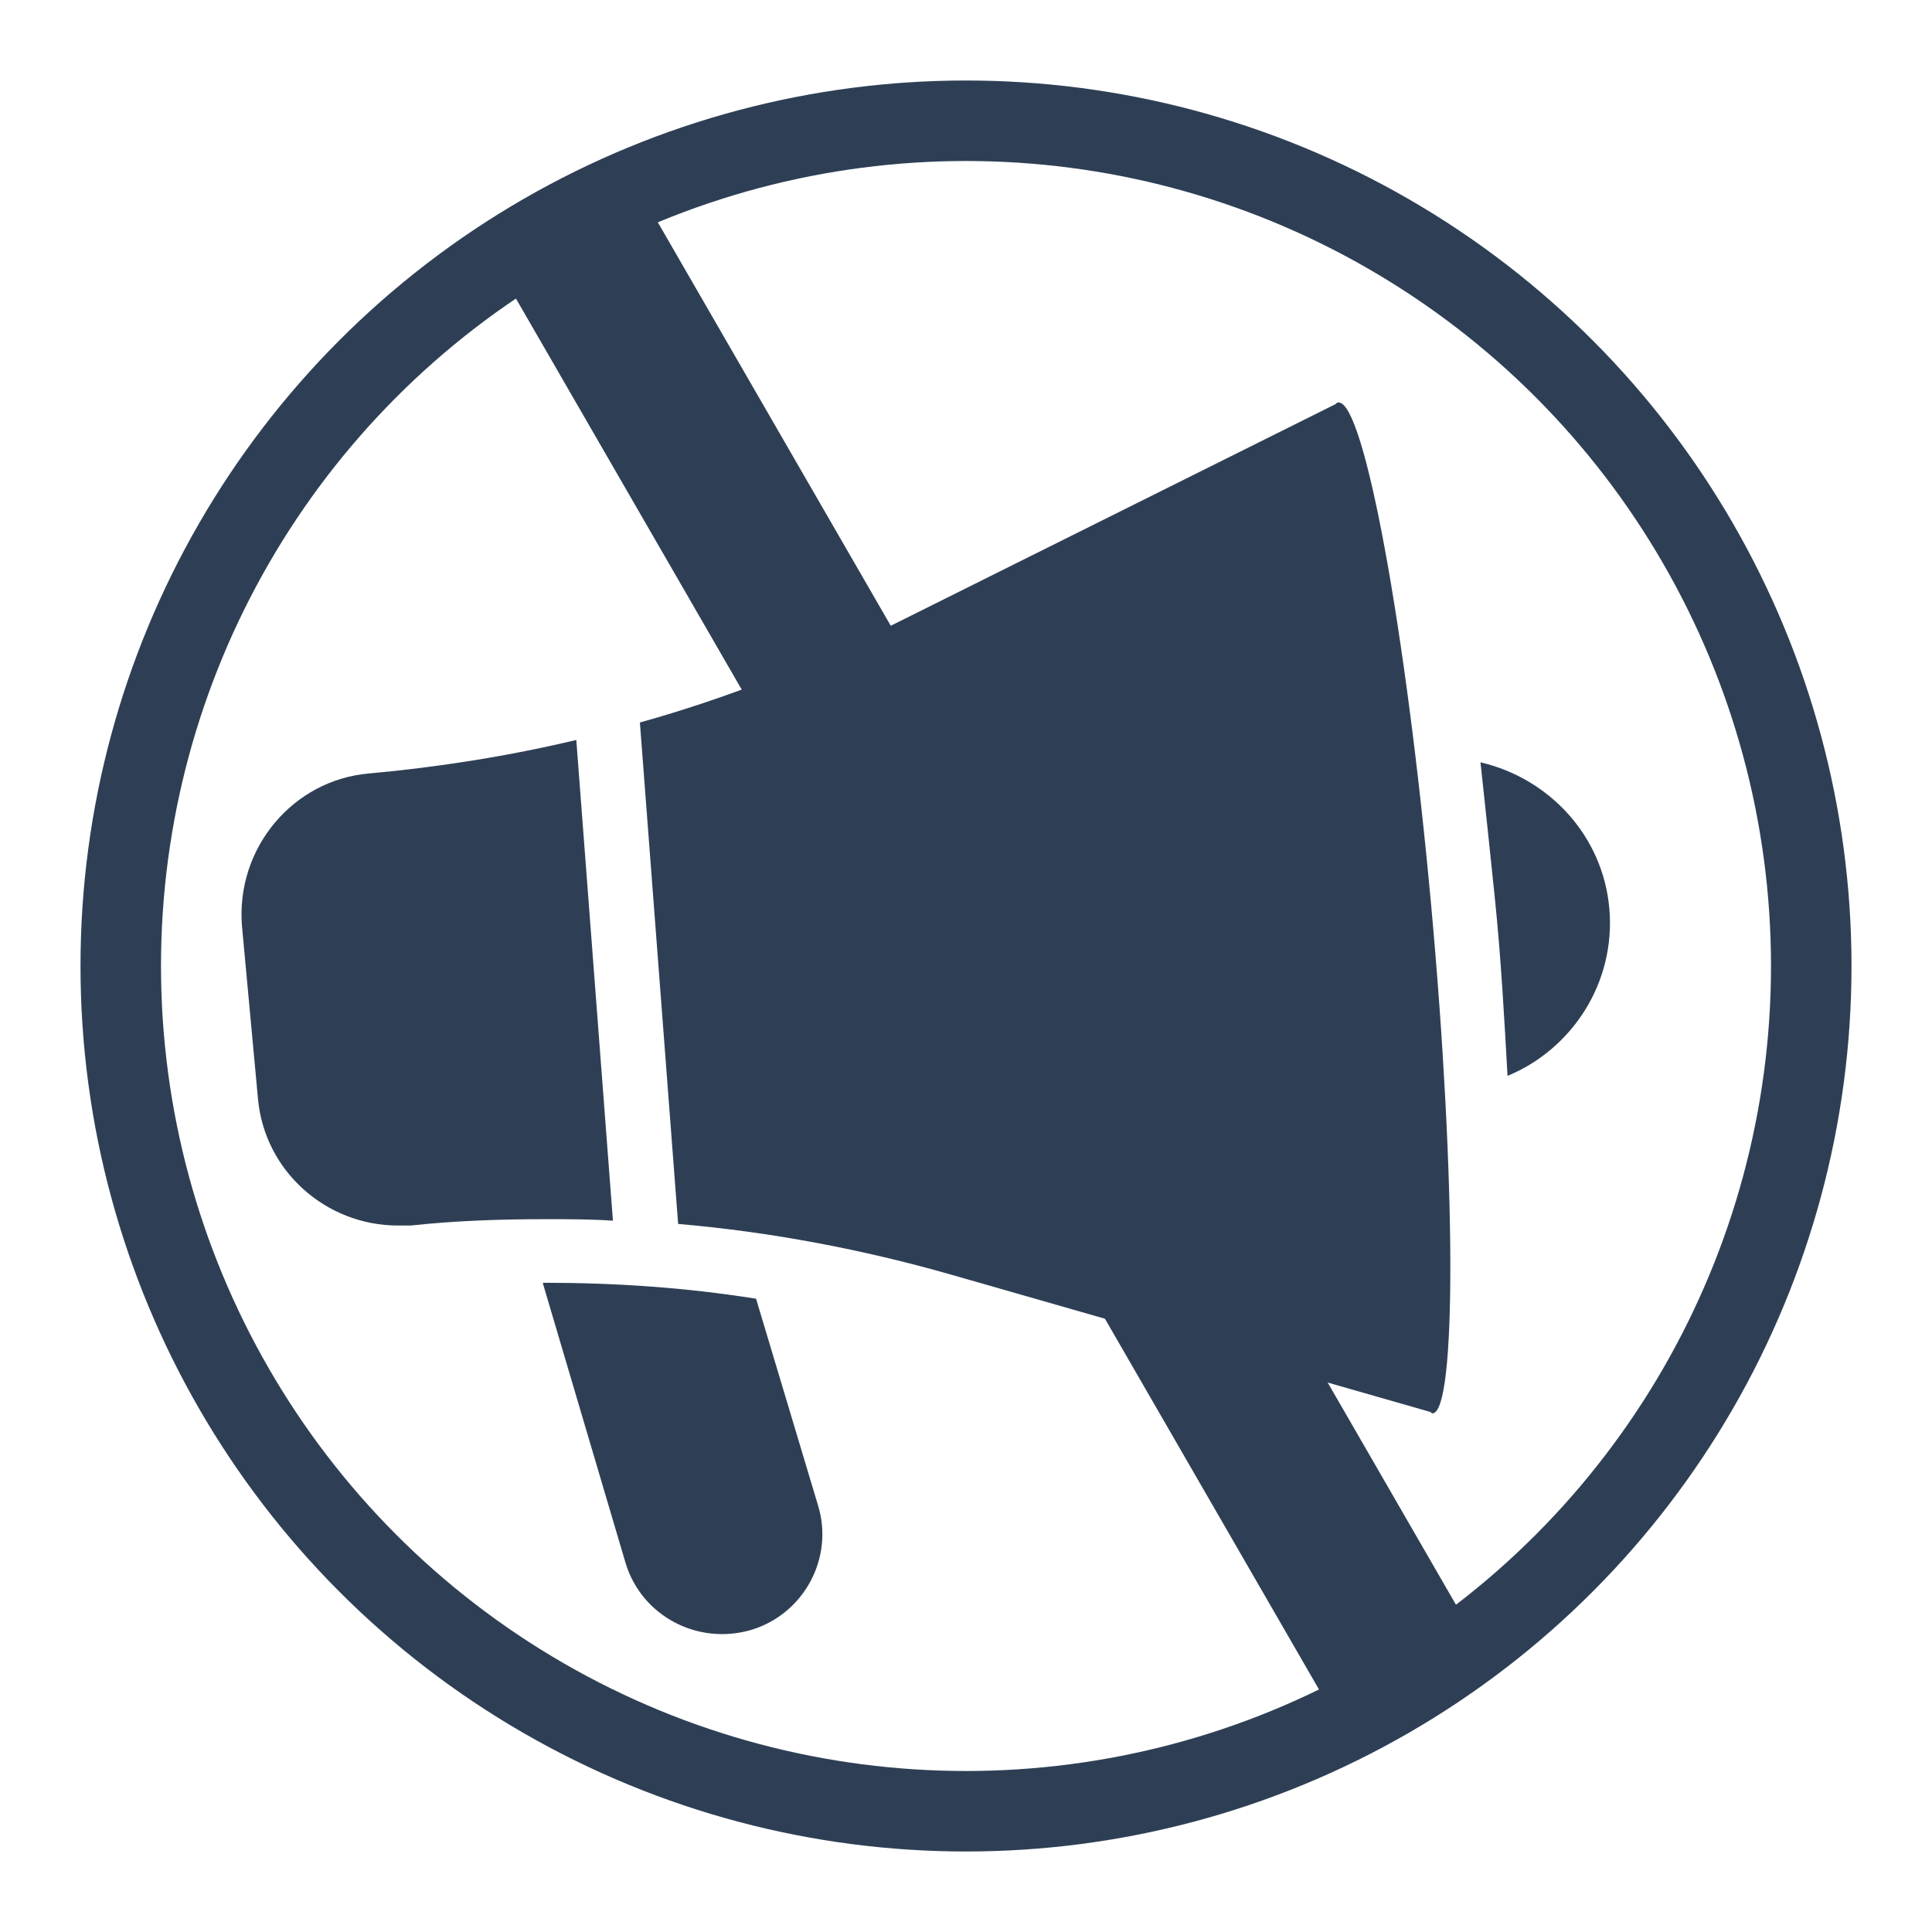 <svg width="24" height="24" viewBox="0 0 24 24" fill="none" xmlns="http://www.w3.org/2000/svg">
<circle cx="12" cy="12" r="10.5" stroke="#2E3F55"/>
<path d="M19.992 11.289C19.913 10.379 19.241 9.667 18.391 9.47C18.45 10.004 18.509 10.577 18.569 11.151C18.648 11.922 18.687 12.653 18.727 13.365C19.538 13.029 20.071 12.199 19.992 11.289H19.992Z" fill="#2E3F55"/>
<path d="M6.742 15.936L7.771 19.416C7.968 20.069 8.66 20.444 9.333 20.247C9.985 20.049 10.361 19.357 10.163 18.704L9.392 16.133C8.522 15.995 7.652 15.935 6.762 15.935C6.762 15.936 6.762 15.936 6.742 15.936L6.742 15.936Z" fill="#2E3F55"/>
<path d="M4.588 9.608C3.639 9.687 2.927 10.537 3.006 11.506L3.204 13.642C3.283 14.551 4.054 15.224 4.944 15.224H5.102C5.656 15.164 6.21 15.145 6.783 15.145C7.06 15.145 7.337 15.145 7.614 15.164L7.159 9.192C6.328 9.39 5.458 9.529 4.588 9.608L4.588 9.608Z" fill="#2E3F55"/>
<path d="M17.777 11.229C17.461 7.788 16.947 5 16.63 5C16.611 5 16.611 5 16.591 5.02L11.074 7.769C10.065 8.263 9.017 8.678 7.949 8.975L8.424 15.204C9.571 15.303 10.718 15.52 11.825 15.837L17.758 17.537C17.777 17.537 17.777 17.557 17.797 17.557C18.093 17.537 18.093 14.69 17.777 11.229L17.777 11.229Z" fill="#2E3F55"/>
<rect x="6" y="3" width="2" height="21.078" transform="rotate(-30 6 3)" fill="#2E3F55"/>
</svg>
